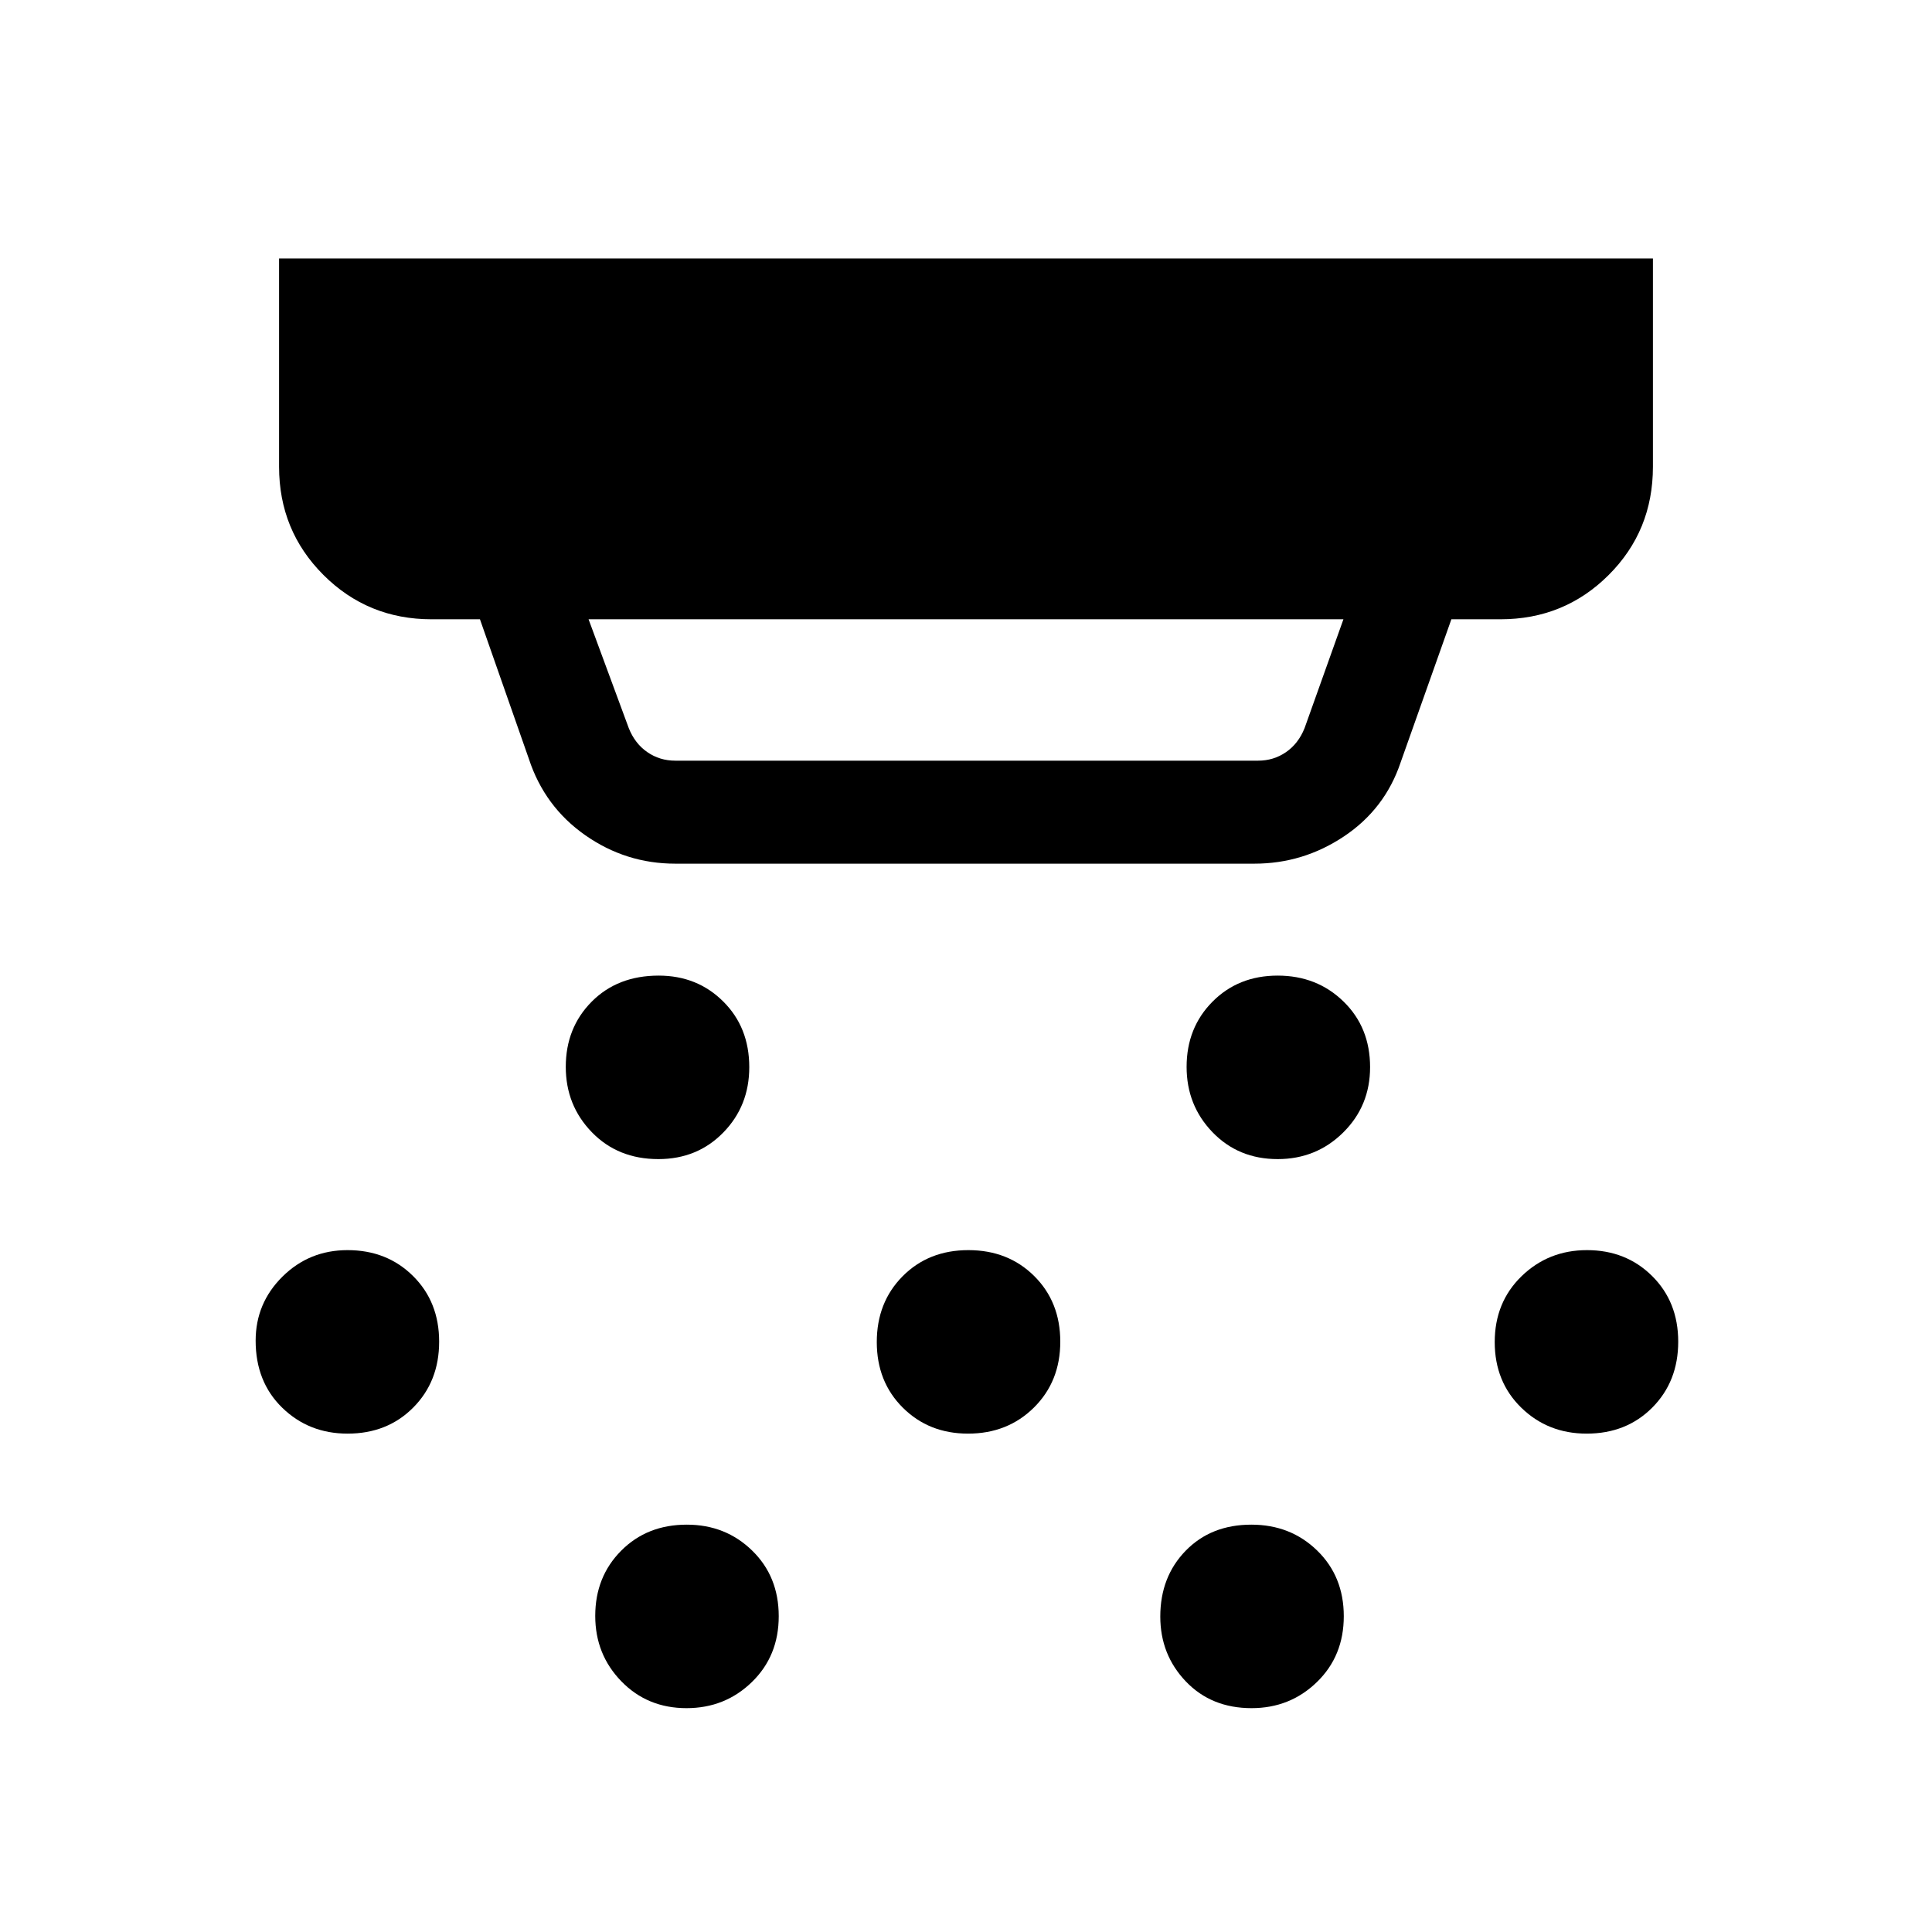<svg xmlns="http://www.w3.org/2000/svg" height="40" viewBox="0 -960 960 960" width="40"><path d="M335.51-530.85q-24.51 0-44.71-14.14-20.19-14.15-28-37.91l-24.31-69.38h-24.03q-31.72 0-53.75-22.04-22.04-22.04-22.04-53.76v-103.48h682.66v103.48q0 31.89-22.04 53.84-22.03 21.96-53.75 21.96h-24.36l-25.23 71.15q-7.79 23.13-28.11 36.71-20.32 13.57-44.53 13.57h-287.8Zm-43.05-121.43 19.98 54.1q3.07 7.69 9.23 11.92 6.15 4.23 13.84 4.23h289.64q7.7 0 13.85-4.23 6.15-4.23 9.23-11.92l19.31-54.1H292.46Zm34.68 268.23q-20.1 0-33.05-13.35-12.96-13.34-12.96-32.48 0-19.43 12.87-32.39 12.86-12.96 33.29-12.96 19.16 0 32.09 12.87 12.93 12.86 12.93 32.63 0 19.25-12.9 32.46-12.89 13.22-32.27 13.22Zm153.87 136.41q-19.43 0-32.38-12.87-12.96-12.87-12.96-32.63 0-19.76 12.86-32.72 12.87-12.96 32.64-12.96 19.76 0 32.72 12.87 12.96 12.86 12.96 32.63 0 19.76-13.09 32.72-13.09 12.96-32.75 12.96ZM341.12-111.23q-19.43 0-32.39-13.35-12.96-13.34-12.96-32.48 0-19.43 12.87-32.39 12.86-12.96 32.63-12.96 19.25 0 32.46 12.87 13.22 12.87 13.22 32.63 0 19.76-13.35 32.72-13.34 12.96-32.48 12.96Zm293.76-272.82q-19.5 0-32.38-13.35-12.88-13.34-12.88-32.48 0-19.43 12.86-32.39 12.87-12.96 32.38-12.96 19.51 0 32.72 12.87 13.21 12.86 13.21 32.63 0 19.25-13.36 32.46-13.37 13.22-32.55 13.22Zm-12.99 272.82q-19.99 0-32.67-13.29-12.68-13.29-12.68-32.21 0-19.76 12.61-32.72 12.61-12.96 32.63-12.96 19.51 0 32.72 12.87 13.22 12.87 13.22 32.63 0 19.76-13.35 32.72-13.34 12.96-32.48 12.96ZM788.4-247.64q-19.25 0-32.47-12.87-13.21-12.87-13.21-32.63 0-19.76 13.34-32.72 13.35-12.96 32.49-12.96 19.43 0 32.39 12.87 12.96 12.86 12.96 32.63 0 19.76-12.87 32.72-12.87 12.96-32.63 12.96Zm-615.69 0q-19.25 0-32.47-12.87-13.21-12.87-13.21-33.3 0-18.64 13.3-31.82 13.3-13.19 32.37-13.19 19.59 0 32.55 12.87 12.96 12.86 12.96 32.63 0 19.76-12.87 32.72-12.87 12.96-32.63 12.96Z"/></svg>